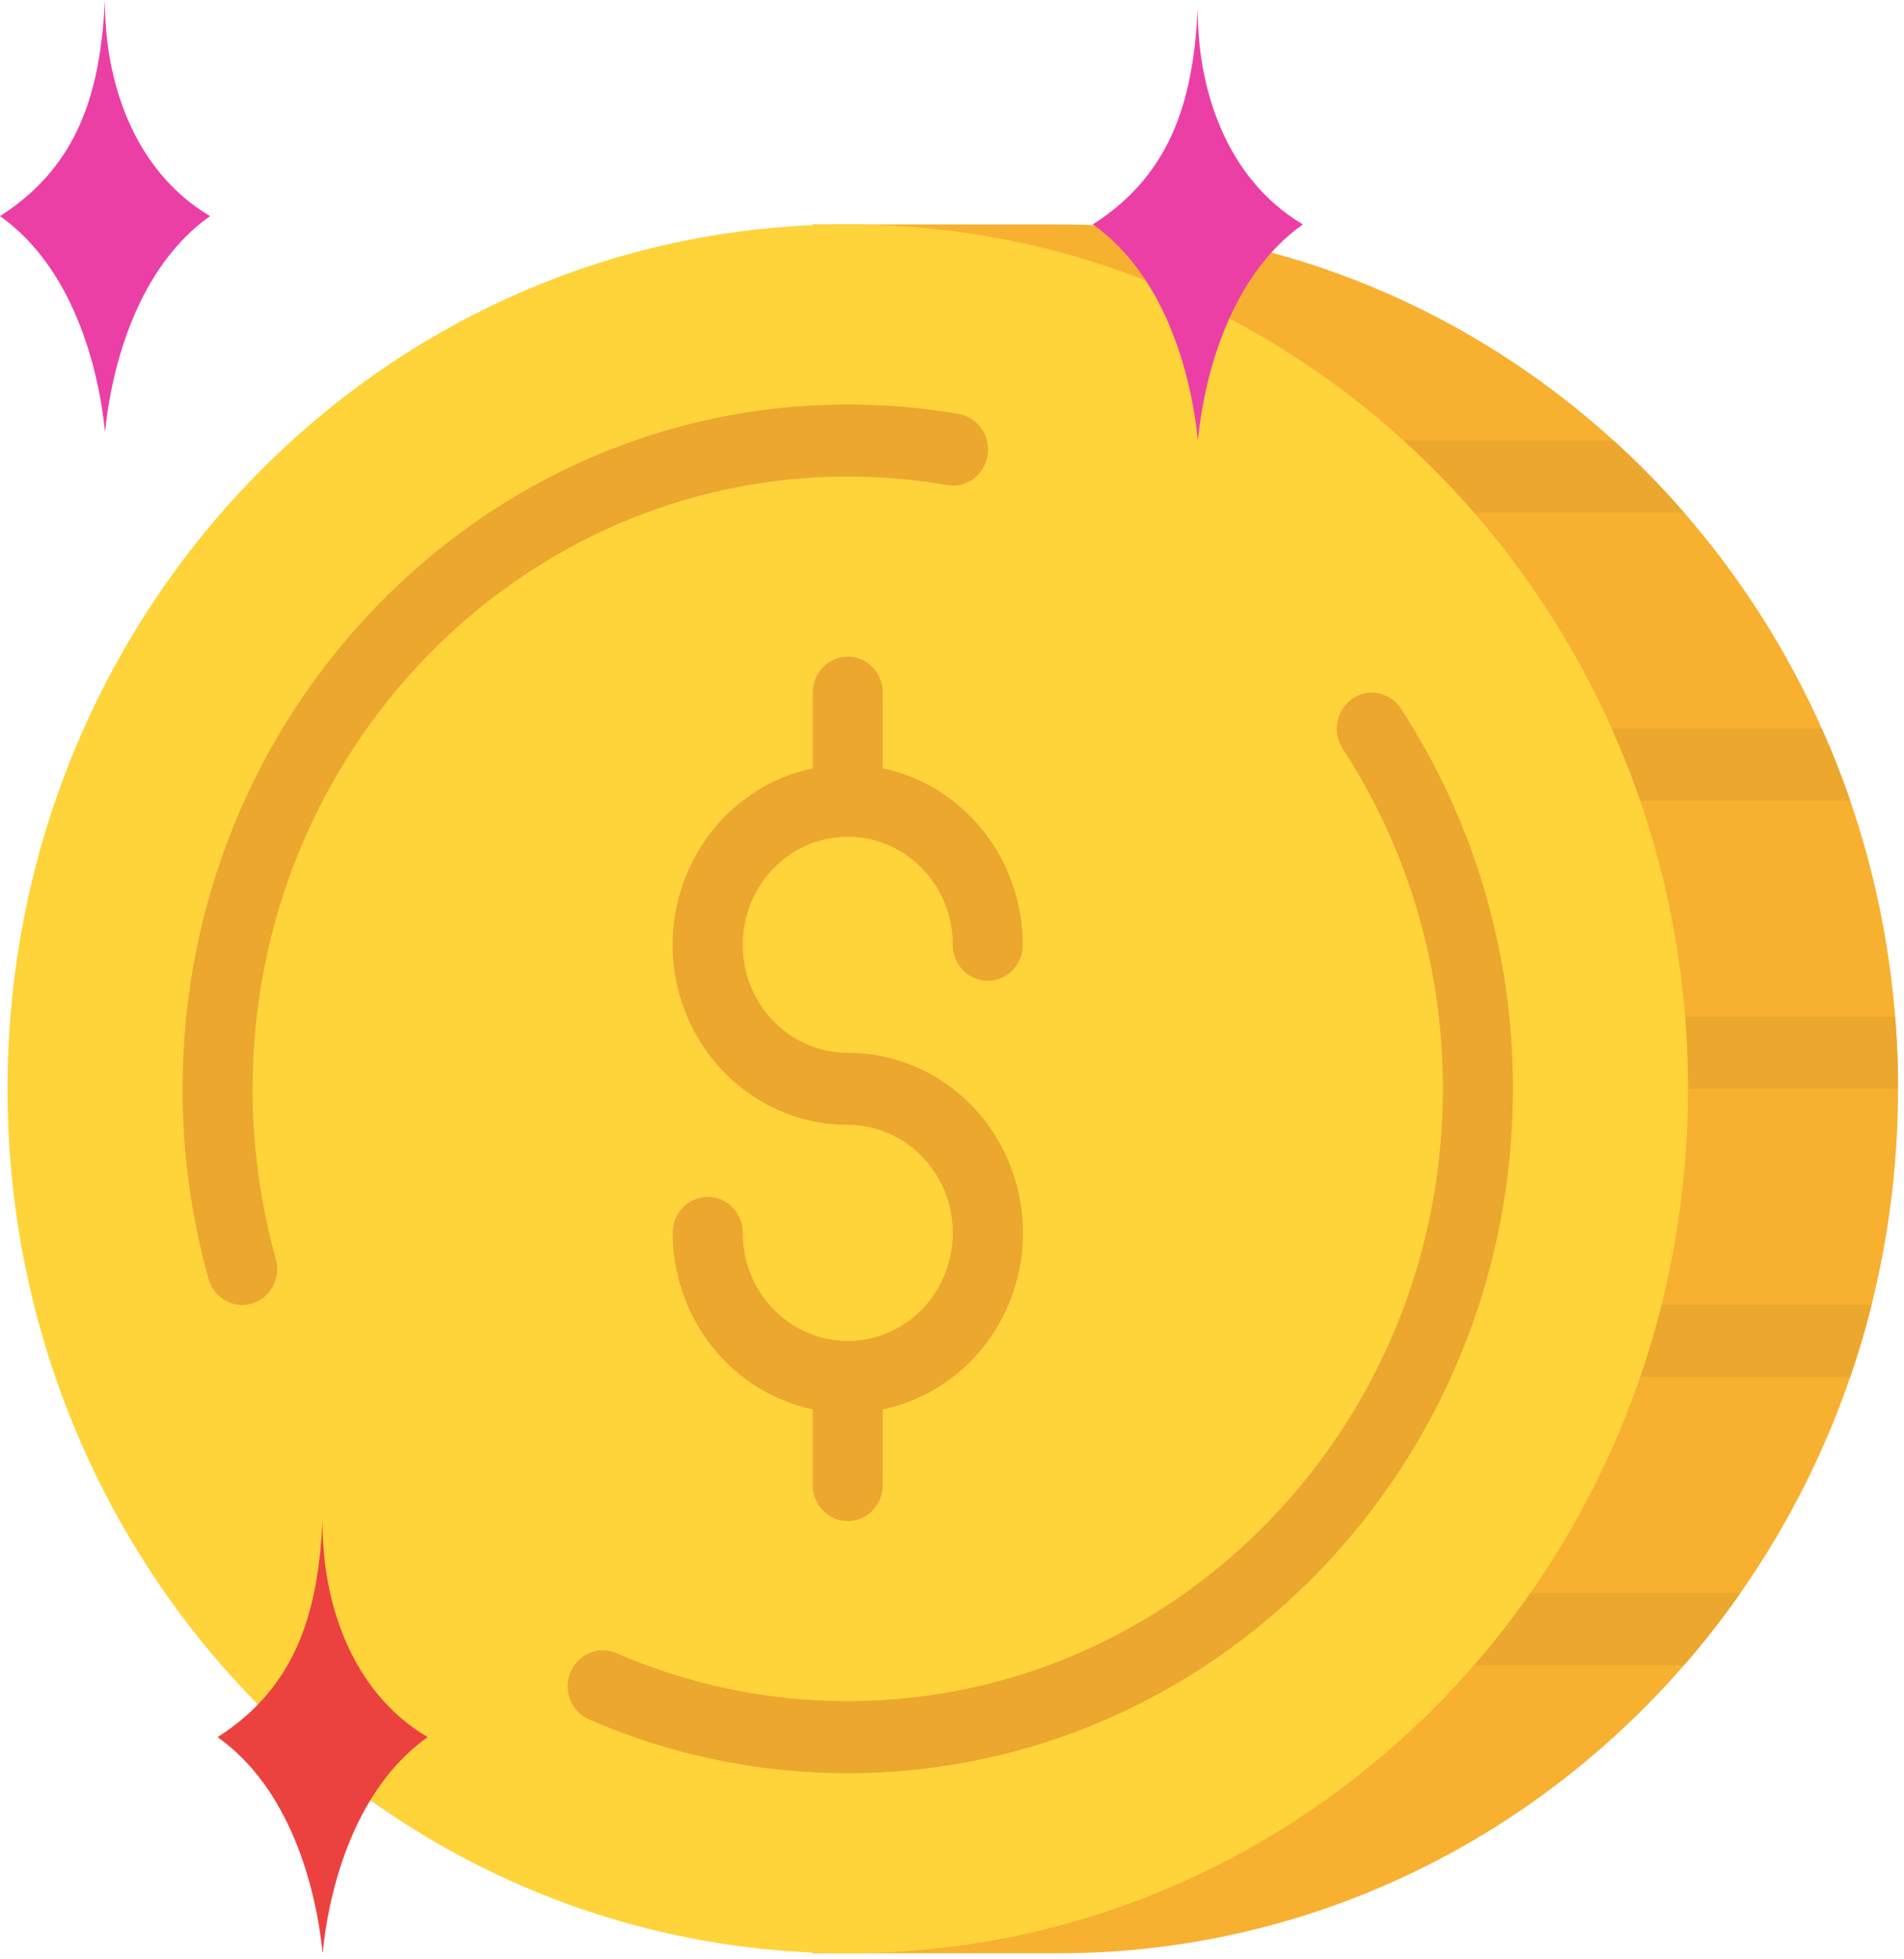 <svg width="212" height="218" viewBox="0 0 212 218" fill="none" xmlns="http://www.w3.org/2000/svg">
<path d="M117.78 24.978H90.493V217.385H117.78C169.45 217.385 211.336 174.314 211.336 121.182C211.336 68.05 169.45 24.978 117.78 24.978Z" fill="#F7B030"/>
<path d="M211.337 121.177H184.05C183.016 121.177 182.024 120.754 181.293 120.003C180.562 119.251 180.151 118.231 180.151 117.168C180.151 116.105 180.562 115.085 181.293 114.334C182.024 113.582 183.016 113.16 184.05 113.16H211.015C211.23 115.805 211.337 118.478 211.337 121.177Z" fill="#EBA72E"/>
<path d="M206.011 89.114H176.254C175.22 89.114 174.228 88.692 173.497 87.94C172.766 87.188 172.355 86.168 172.355 85.105C172.355 84.042 172.766 83.023 173.497 82.271C174.228 81.519 175.22 81.097 176.254 81.097H202.849C204.018 83.707 205.073 86.38 206.011 89.114Z" fill="#EBA72E"/>
<path d="M187.51 57.043H156.763C155.73 57.043 154.738 56.62 154.007 55.869C153.276 55.117 152.865 54.097 152.865 53.034C152.865 51.971 153.276 50.952 154.007 50.2C154.738 49.448 155.73 49.026 156.763 49.026H179.66C182.429 51.536 185.05 54.213 187.51 57.043Z" fill="#EBA72E"/>
<path d="M208.388 145.231C207.706 147.952 206.914 150.625 206.011 153.248H180.151C179.117 153.248 178.126 152.826 177.395 152.074C176.664 151.323 176.253 150.303 176.253 149.24C176.253 148.177 176.664 147.157 177.395 146.406C178.126 145.654 179.117 145.231 180.151 145.231H208.388Z" fill="#EBA72E"/>
<path d="M193.777 177.3C191.83 180.086 189.738 182.762 187.511 185.317H160.662C159.628 185.317 158.636 184.895 157.905 184.143C157.174 183.391 156.764 182.372 156.764 181.309C156.764 180.245 157.174 179.226 157.905 178.474C158.636 177.722 159.628 177.3 160.662 177.3H193.777Z" fill="#EBA72E"/>
<path d="M94.394 217.385C146.064 217.385 187.95 174.313 187.95 121.182C187.95 68.05 146.064 24.978 94.394 24.978C42.724 24.978 0.838 68.05 0.838 121.182C0.838 174.313 42.724 217.385 94.394 217.385Z" fill="#FFD33A"/>
<path d="M0 24.051C9.263 18.143 11.181 9.348 11.694 0C11.615 8.838 14.787 18.958 23.389 24.051C15.356 29.733 12.436 40.659 11.694 48.102C10.953 40.659 8.033 29.733 0 24.051Z" fill="#EB3FA6"/>
<path d="M121.68 24.975C130.943 19.068 132.861 10.272 133.374 0.924C133.294 9.762 136.466 19.882 145.069 24.975C137.036 30.658 134.116 41.583 133.374 49.026C132.633 41.583 129.713 30.658 121.68 24.975Z" fill="#EB3FA6"/>
<path d="M24.226 193.331C33.489 187.423 35.407 178.628 35.92 169.28C35.84 178.118 39.012 188.238 47.615 193.331C39.581 199.013 36.662 209.939 35.92 217.382C35.178 209.939 32.259 199.013 24.226 193.331Z" fill="#EB423F"/>
<path d="M94.394 117.17C92.081 117.17 89.82 116.465 87.897 115.143C85.974 113.822 84.475 111.944 83.59 109.746C82.704 107.549 82.473 105.131 82.924 102.798C83.375 100.466 84.489 98.323 86.125 96.641C87.76 94.96 89.844 93.814 92.112 93.35C94.381 92.886 96.732 93.124 98.869 94.034C101.006 94.945 102.833 96.486 104.118 98.464C105.403 100.441 106.088 102.766 106.088 105.145C106.088 106.208 106.499 107.227 107.23 107.979C107.961 108.731 108.953 109.153 109.987 109.153C111.021 109.153 112.012 108.731 112.743 107.979C113.474 107.227 113.885 106.208 113.885 105.145C113.879 100.526 112.325 96.051 109.485 92.474C106.644 88.896 102.691 86.435 98.292 85.505V77.085C98.292 76.022 97.882 75.002 97.15 74.251C96.419 73.499 95.428 73.077 94.394 73.077C93.36 73.077 92.369 73.499 91.638 74.251C90.906 75.002 90.496 76.022 90.496 77.085V85.505C85.762 86.497 81.554 89.262 78.69 93.263C75.826 97.264 74.509 102.216 74.994 107.159C75.48 112.102 77.734 116.683 81.318 120.014C84.903 123.346 89.562 125.189 94.394 125.187C96.707 125.187 98.968 125.892 100.891 127.214C102.814 128.535 104.313 130.413 105.198 132.61C106.083 134.808 106.315 137.226 105.864 139.558C105.413 141.891 104.299 144.034 102.663 145.716C101.028 147.397 98.944 148.543 96.675 149.007C94.407 149.471 92.056 149.233 89.919 148.322C87.782 147.412 85.955 145.871 84.67 143.893C83.385 141.916 82.7 139.591 82.7 137.212C82.7 136.149 82.289 135.13 81.558 134.378C80.827 133.626 79.835 133.204 78.801 133.204C77.767 133.204 76.776 133.626 76.045 134.378C75.314 135.13 74.903 136.149 74.903 137.212C74.908 141.831 76.462 146.307 79.302 149.885C82.143 153.463 86.096 155.924 90.496 156.854V165.272C90.496 166.335 90.906 167.355 91.638 168.106C92.369 168.858 93.36 169.28 94.394 169.28C95.428 169.28 96.419 168.858 97.15 168.106C97.882 167.355 98.292 166.335 98.292 165.272V156.854C103.029 155.865 107.24 153.101 110.106 149.099C112.973 145.098 114.292 140.143 113.806 135.198C113.32 130.253 111.065 125.67 107.478 122.338C103.89 119.007 99.228 117.165 94.394 117.17Z" fill="#EBA72E"/>
<path d="M94.393 197.34C84.499 197.36 74.703 195.327 65.589 191.365C64.637 190.952 63.883 190.166 63.494 189.181C63.105 188.196 63.113 187.092 63.515 186.113C63.917 185.133 64.682 184.359 65.64 183.959C66.597 183.559 67.671 183.566 68.623 183.98C76.777 187.524 85.541 189.341 94.393 189.323C130.934 189.323 160.662 158.754 160.662 121.179C160.684 107.701 156.799 94.522 149.504 83.324C148.929 82.44 148.719 81.358 148.92 80.315C149.121 79.272 149.716 78.354 150.576 77.762C151.435 77.171 152.488 76.955 153.502 77.162C154.516 77.368 155.409 77.981 155.985 78.865C164.139 91.381 168.482 106.113 168.459 121.179C168.459 163.175 135.233 197.34 94.393 197.34Z" fill="#EBA72E"/>
<path d="M26.966 145.231C26.121 145.231 25.299 144.948 24.624 144.425C23.948 143.902 23.457 143.168 23.223 142.333C21.297 135.457 20.323 128.336 20.327 121.18C20.327 79.185 53.553 45.019 94.392 45.019C98.527 45.018 102.654 45.37 106.732 46.071C107.24 46.155 107.726 46.342 108.163 46.62C108.6 46.898 108.98 47.262 109.28 47.692C109.579 48.121 109.793 48.608 109.91 49.122C110.026 49.637 110.042 50.171 109.957 50.692C109.872 51.214 109.687 51.712 109.414 52.16C109.141 52.608 108.784 52.996 108.364 53.301C107.944 53.606 107.47 53.823 106.969 53.939C106.467 54.056 105.948 54.069 105.442 53.977C101.79 53.35 98.094 53.035 94.392 53.036C57.852 53.036 28.123 83.605 28.123 121.18C28.119 127.584 28.991 133.957 30.713 140.111C30.88 140.708 30.91 141.337 30.801 141.948C30.691 142.559 30.445 143.136 30.081 143.632C29.718 144.129 29.247 144.531 28.707 144.809C28.166 145.086 27.57 145.231 26.966 145.231Z" fill="#EBA72E"/>
</svg>
